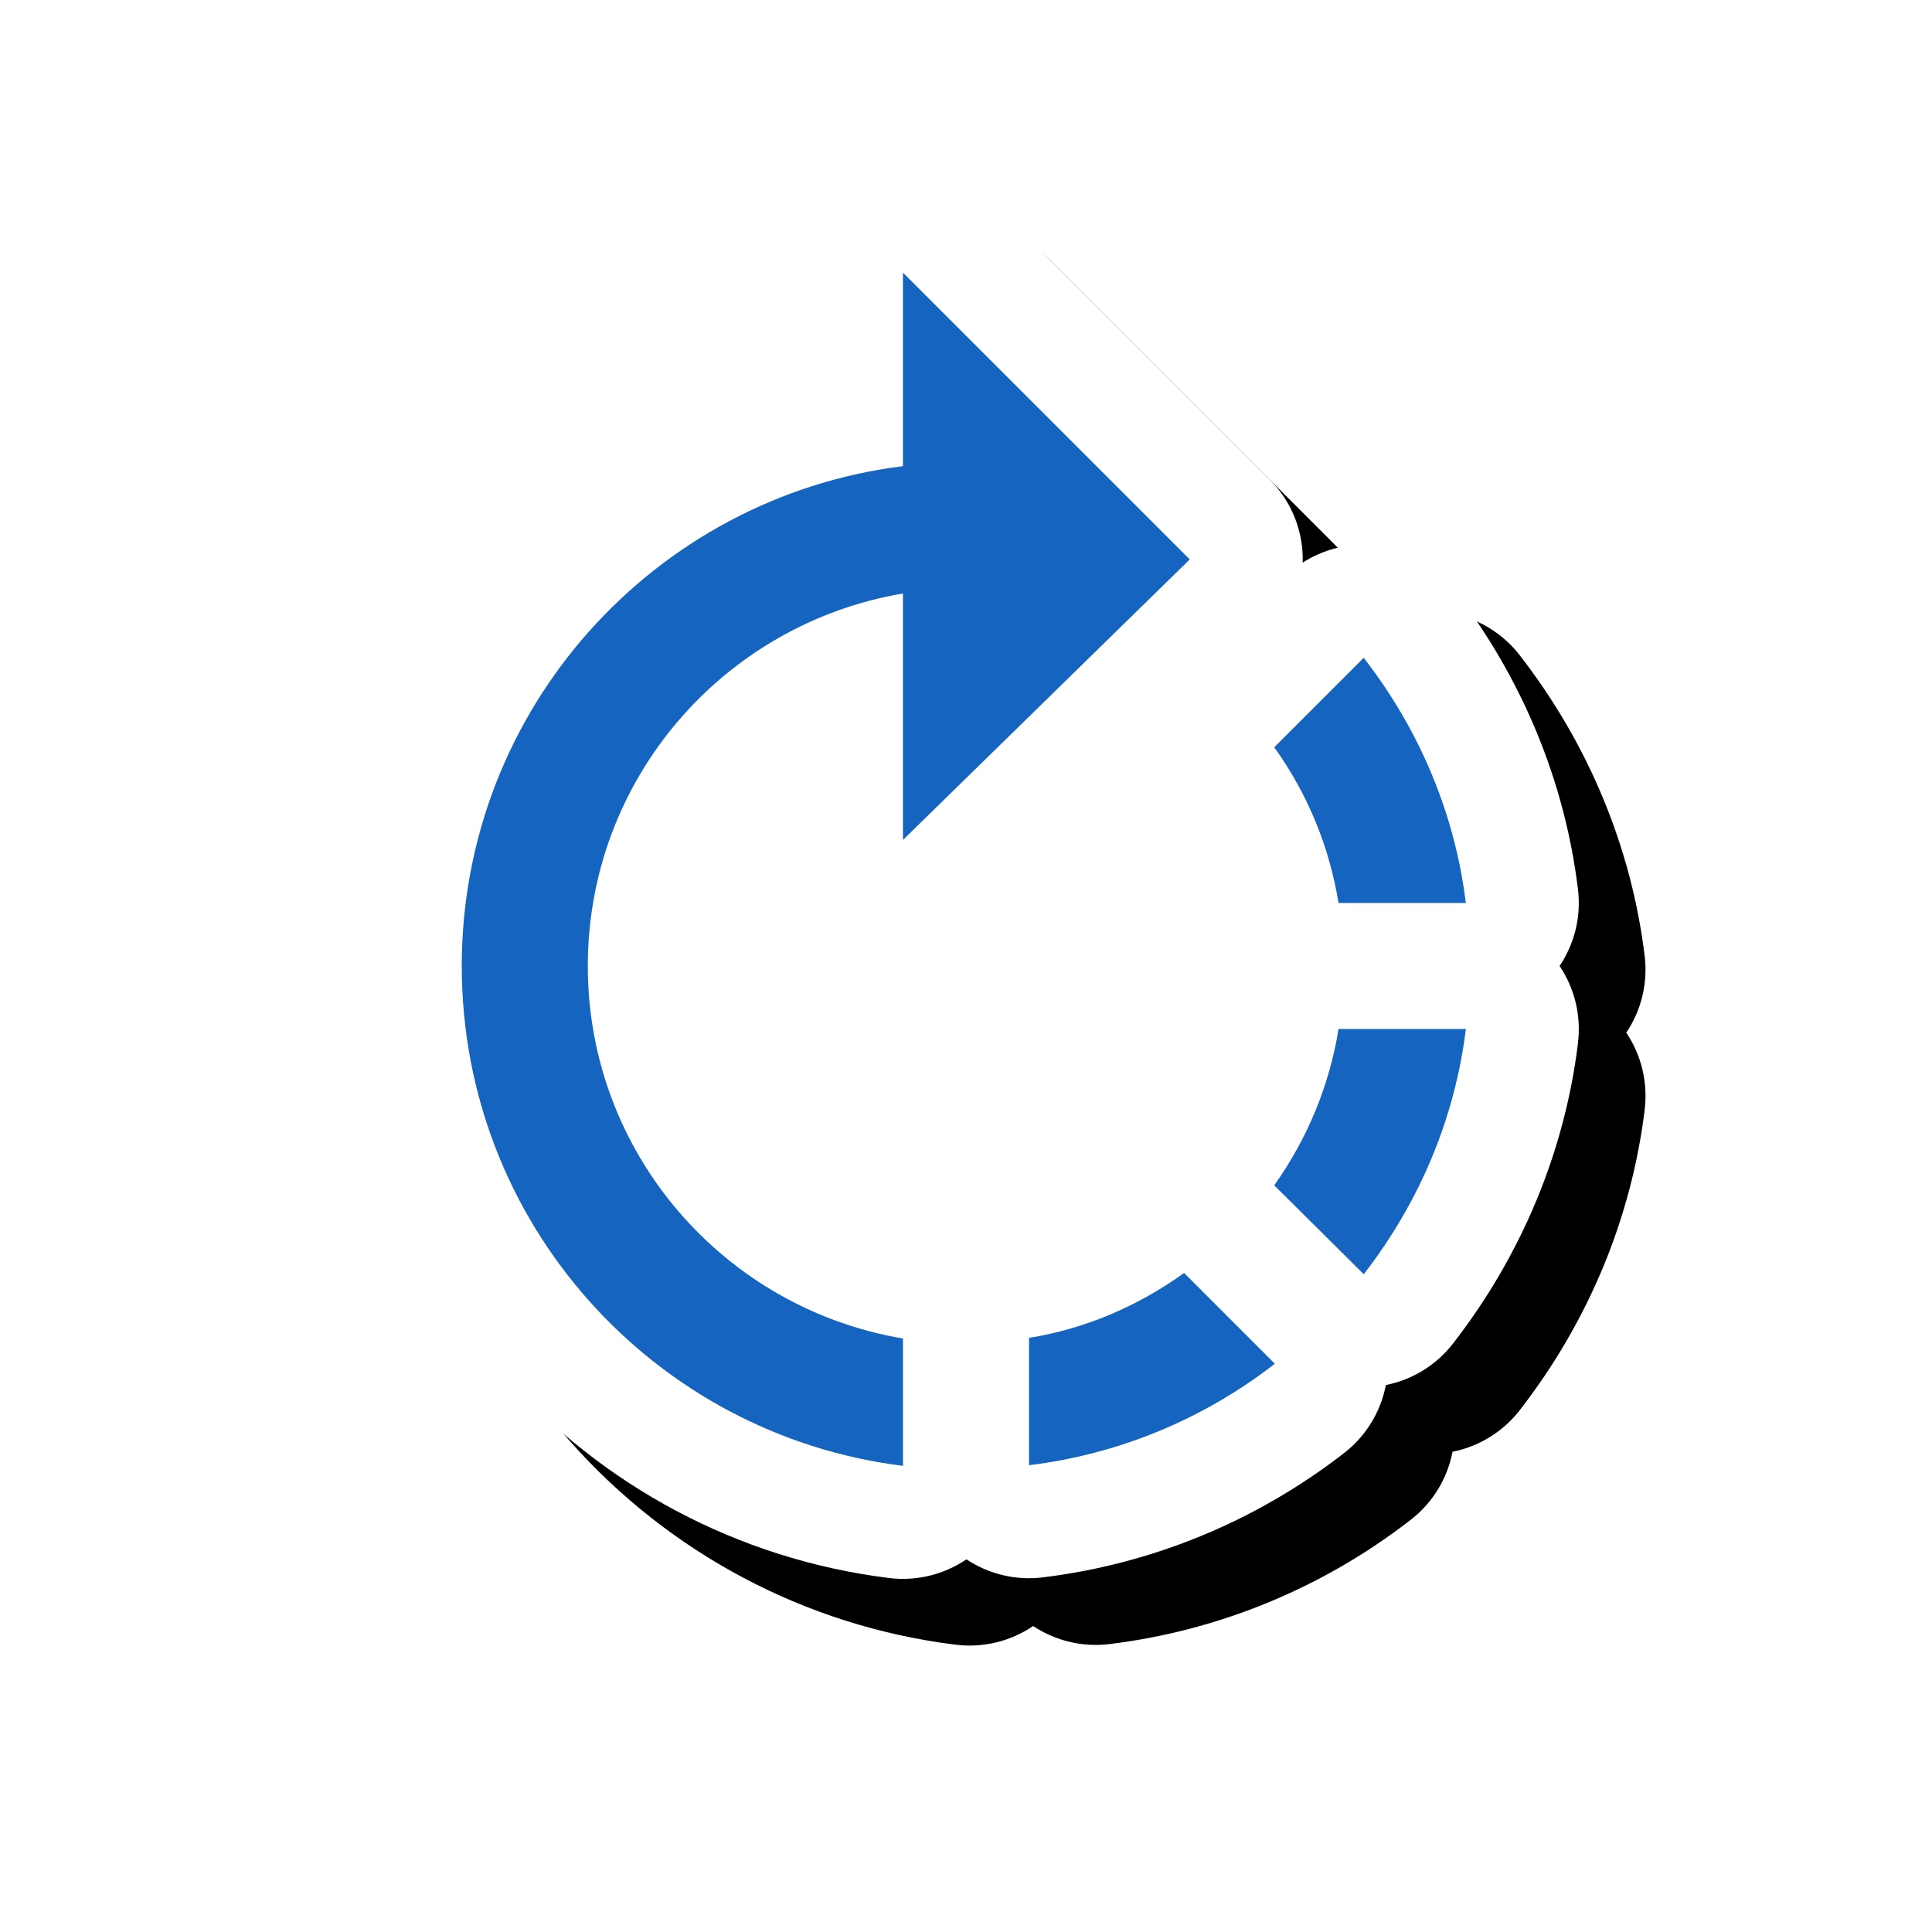 <svg version="1.1" xmlns="http://www.w3.org/2000/svg" xmlns:xlink="http://www.w3.org/1999/xlink" viewBox="0,0,1024,1024">
	<!-- Color names: teamapps-color-1, teamapps-effect-color-1 -->
	<desc>rotate_right icon - Licensed under Apache License v2.0 (http://www.apache.org/licenses/LICENSE-2.0) - Created with Iconfu.com - Derivative work of Material icons (Copyright Google Inc.)</desc>
	<defs>
		<filter id="filter-fxpWxGaR" x="-9%" y="-8%" width="158%" height="137%" color-interpolation-filters="sRGB">
			<feColorMatrix values="1 0 0 0 0 0 1 0 0 0 0 0 1 0 0 0 0 0 0.17 0" in="SourceGraphic"/>
			<feOffset dx="14.14" dy="14.14"/>
			<feGaussianBlur stdDeviation="11" result="blur0"/>
			<feColorMatrix values="1 0 0 0 0 0 1 0 0 0 0 0 1 0 0 0 0 0 0.25 0" in="SourceGraphic"/>
			<feOffset dx="21.21" dy="21.21"/>
			<feGaussianBlur stdDeviation="20" result="blur1"/>
			<feMerge>
				<feMergeNode in="blur0"/>
				<feMergeNode in="blur1"/>
			</feMerge>
		</filter>
	</defs>
	<g fill="none" fill-rule="nonzero" style="mix-blend-mode: normal">
		<path d="M836.39,552.68c-7.01,57.38 -29.69,112.28 -66.25,159.41c-8.89,11.45 -21.56,19.22 -35.61,22.02c-2.73,14.21 -10.54,27.05 -22.11,36.02c-47.43,36.8 -102.74,58.95 -159.75,65.92c-14.27,1.74 -28.6,-1.71 -40.43,-9.57c-11.95,8.12 -26.53,11.7 -41.04,9.9c-161.57,-20.05 -286.38,-157.45 -286.38,-324.38c0,-148.35 98.81,-273.29 233.85,-313.4v-54.09c0,-24.23 14.59,-46.07 36.98,-55.34c22.38,-9.27 48.15,-4.15 65.28,12.98l152.01,152c12.13,12.13 17.97,28.16 17.52,44.04c10.63,-6.82 23.26,-10.16 36.08,-9.35c17.16,1.08 33.03,9.48 43.57,23.06c36.57,47.13 59.24,102.03 66.25,159.41c1.76,14.38 -1.76,28.8 -9.74,40.68c7.98,11.88 11.5,26.3 9.74,40.68z" fill="#000000" filter="url(#filter-fxpWxGaR)"/>
		<g color="#ffffff" class="teamapps-effect-color-1">
			<path d="M836.39,552.68c-7.01,57.38 -29.69,112.28 -66.25,159.41c-8.89,11.45 -21.56,19.22 -35.61,22.02c-2.73,14.21 -10.54,27.05 -22.11,36.02c-47.43,36.8 -102.74,58.95 -159.75,65.92c-14.27,1.74 -28.6,-1.71 -40.43,-9.57c-11.95,8.12 -26.53,11.7 -41.04,9.9c-161.57,-20.05 -286.38,-157.45 -286.38,-324.38c0,-148.35 98.81,-273.29 233.85,-313.4v-54.09c0,-24.23 14.59,-46.07 36.98,-55.34c22.38,-9.27 48.15,-4.15 65.28,12.98l152.01,152c12.13,12.13 17.97,28.16 17.52,44.04c10.63,-6.82 23.26,-10.16 36.08,-9.35c17.16,1.08 33.03,9.48 43.57,23.06c36.57,47.13 59.24,102.03 66.25,159.41c1.76,14.38 -1.76,28.8 -9.74,40.68c7.98,11.88 11.5,26.3 9.74,40.68z" fill="currentColor"/>
		</g>
		<g>
			<g color="#1565c0" class="teamapps-color-1">
				<path d="M478.59,445.19v-130.63c-94.88,16.04 -167.04,98.22 -167.04,197.44c0,99.22 72.16,181.41 167.04,197.44v67.49c-131.96,-16.37 -233.85,-128.62 -233.85,-264.93c0,-136.3 102.22,-248.56 233.85,-264.93v-102.56l152.01,152zM627.59,674.7l48.11,48.11c-38.75,30.07 -83.85,48.11 -130.29,53.78v-67.49c29.06,-4.67 57.13,-16.36 82.18,-34.41zM709.44,545.41h67.49c-5.68,46.44 -24.05,91.2 -54.12,129.95l-47.44,-47.11c18.04,-25.39 29.4,-53.78 34.08,-82.85zM709.44,478.59c-4.67,-29.06 -16.04,-57.46 -34.08,-82.51l47.44,-47.44c30.07,38.75 48.44,83.51 54.12,129.95z" fill="currentColor"/>
			</g>
		</g>
	</g>
</svg>